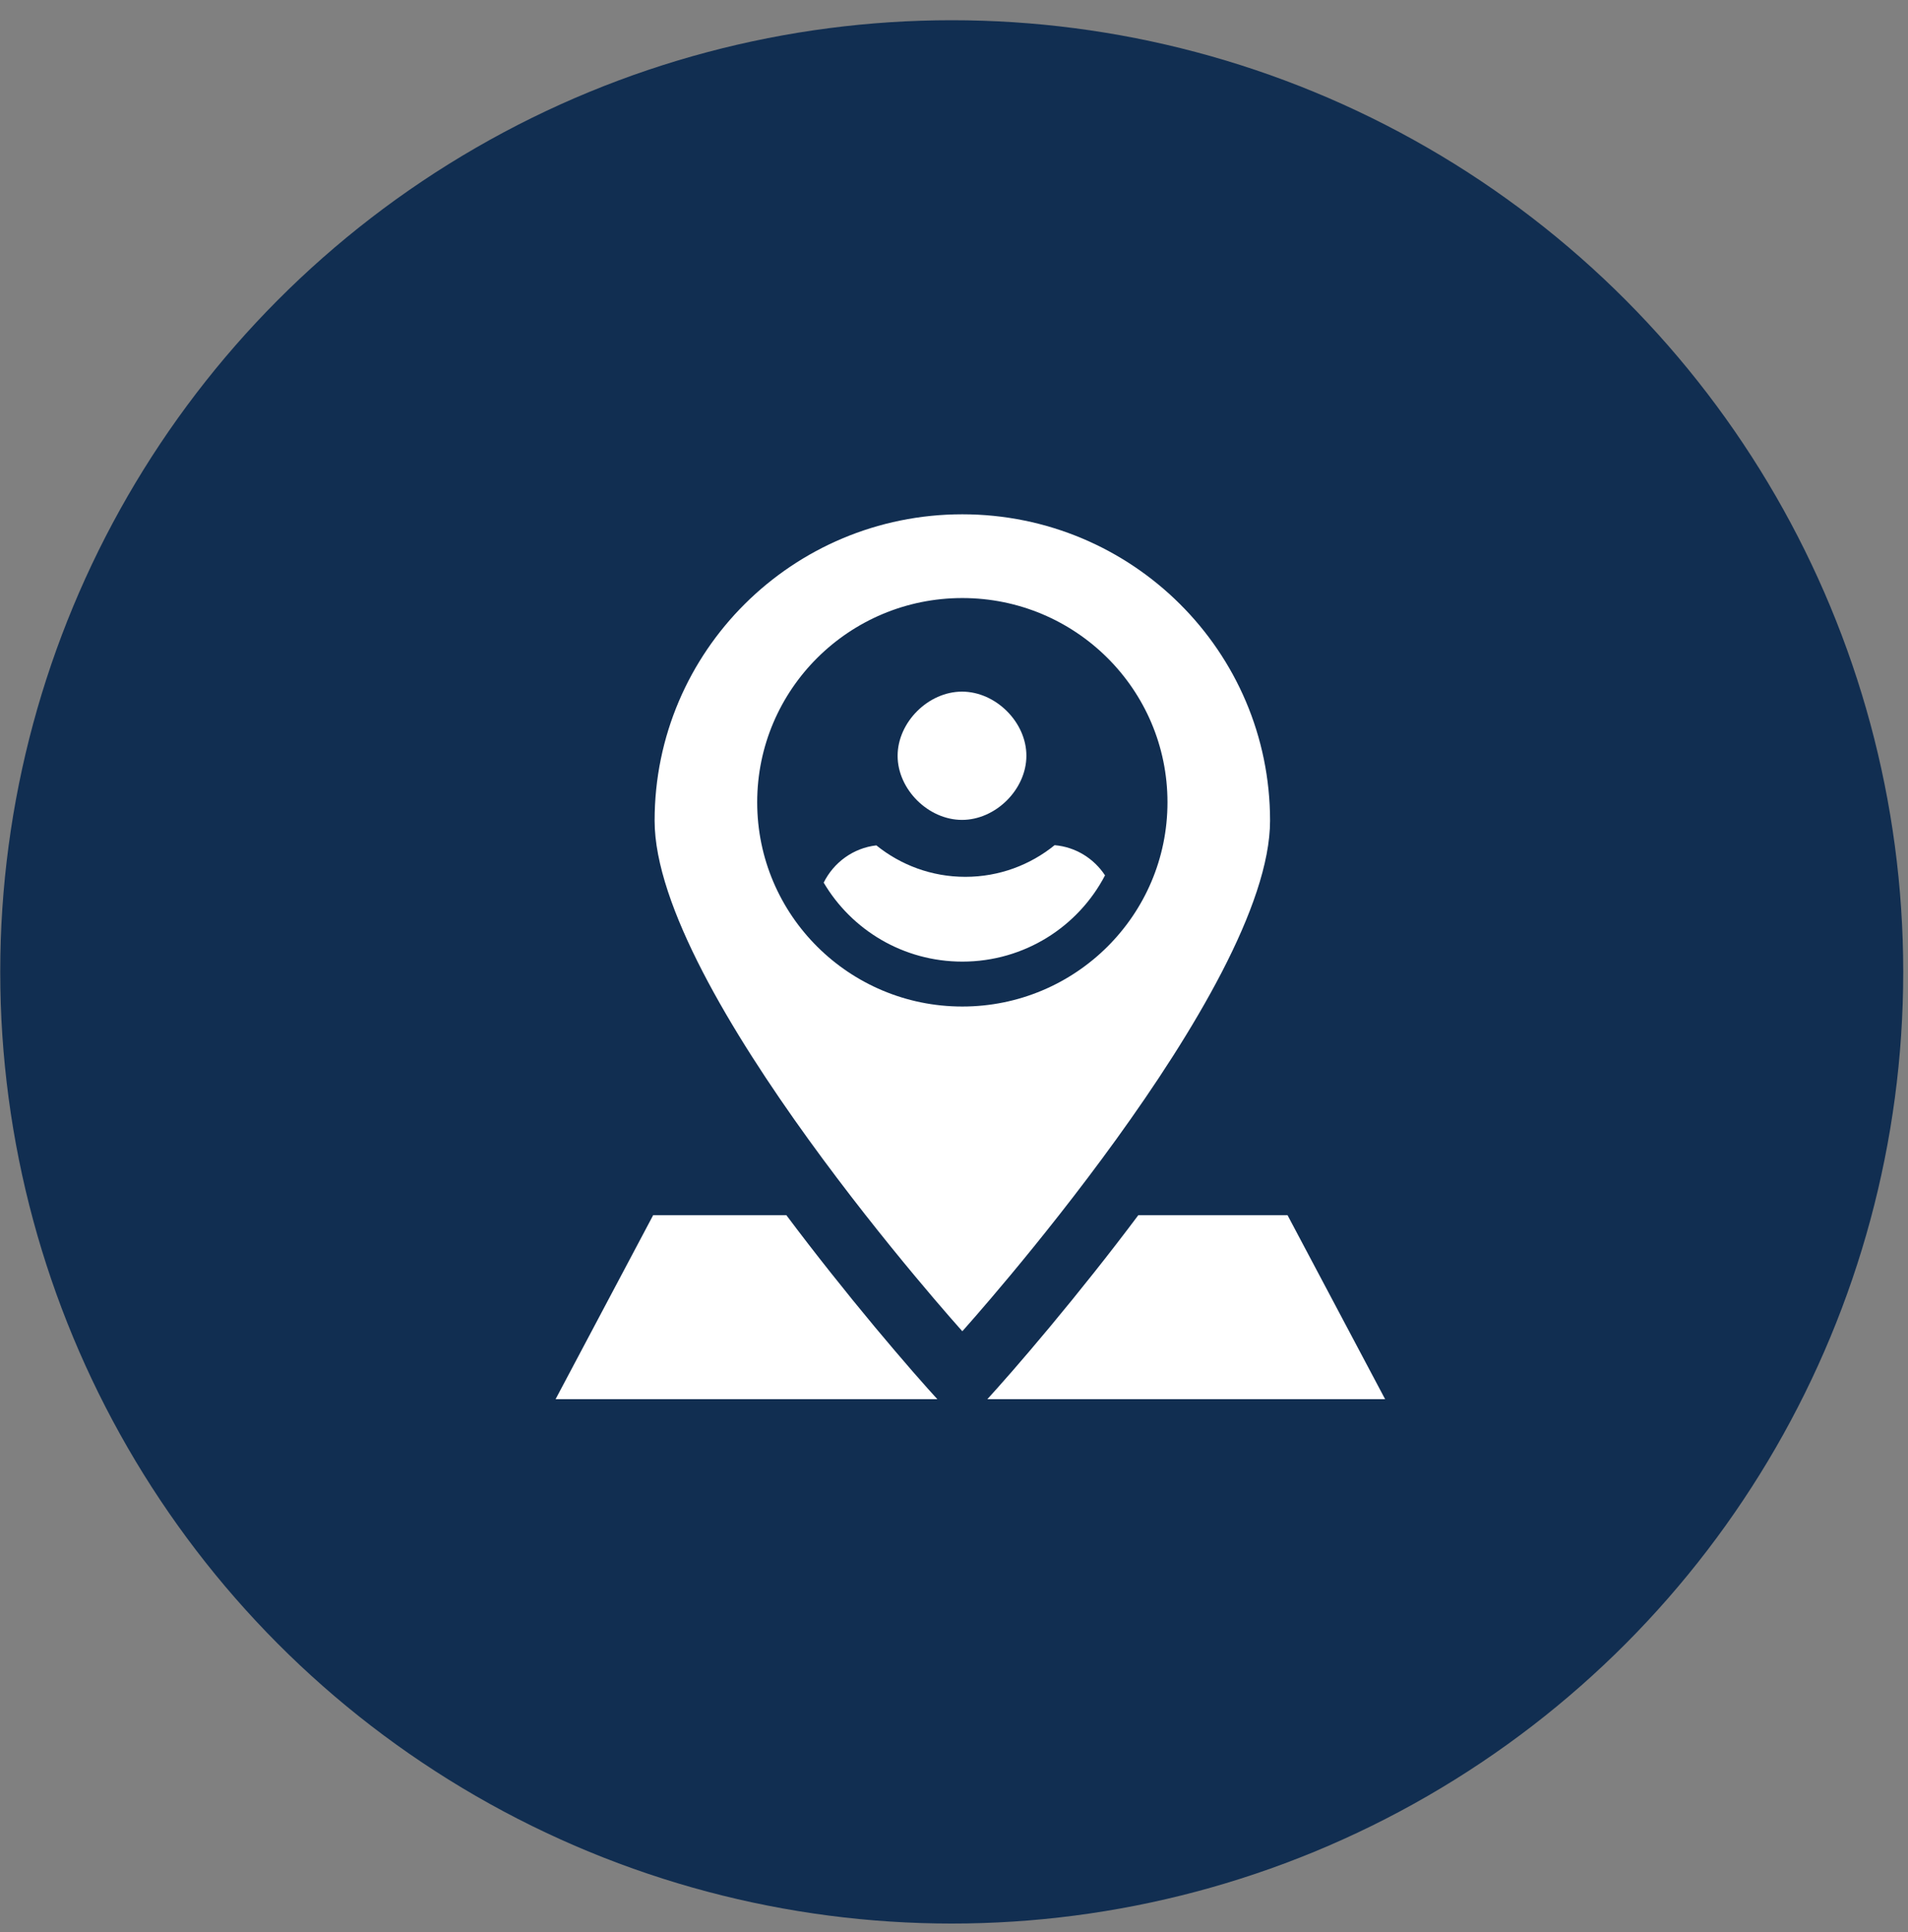 <?xml version="1.0" encoding="UTF-8"?>
<svg width="80px" height="81px" viewBox="0 0 80 81" version="1.1" xmlns="http://www.w3.org/2000/svg" xmlns:xlink="http://www.w3.org/1999/xlink">
    <rect x="0" y="0" width="80" height="81" fill="#808080" stroke="none"/>
    <!-- Generator: Sketch 49.2 (51160) - http://www.bohemiancoding.com/sketch -->
    <title>i-elections--primary</title>
    <desc>Created with Sketch.</desc>
    <defs></defs>
    <g id="Cards" stroke="none" stroke-width="1" fill="none" fill-rule="evenodd">
        <g id="Feature-and-vertical-cards" transform="translate(-113, -593)">
            <g id="i-elections--primary" transform="translate(113.01, 593.649)">
                <circle id="Oval-121-Copy-4" fill="#112E51" cx="39.895" cy="40.094" r="39.895"></circle>
                <g id="Group-7-Copy" transform="translate(23.016, 20.146)" fill="#FFFFFF">
                    <path d="M23.306,15.901 C22.188,18.047 19.931,19.517 17.323,19.517 C14.842,19.517 12.677,18.185 11.51,16.206 C11.928,15.362 12.748,14.755 13.718,14.644 C14.741,15.469 16.038,15.963 17.45,15.963 C18.867,15.963 20.169,15.466 21.193,14.636 C22.076,14.711 22.842,15.196 23.306,15.901 Z M20.009,10.889 C20.009,12.297 18.722,13.576 17.31,13.576 C15.896,13.576 14.61,12.297 14.61,10.889 C14.61,9.482 15.896,8.199 17.31,8.199 C18.724,8.199 20.013,9.481 20.009,10.889 Z" id="Combined-Shape"></path>
                    <path d="M9.944,30.146 C11.151,31.755 12.406,33.333 13.66,34.84 C14.232,35.526 14.764,36.149 15.241,36.698 C15.53,37.03 15.738,37.265 15.853,37.392 L16.275,37.86 L0.269,37.86 L4.361,30.146 L9.944,30.146 Z M18.372,37.86 L18.794,37.392 C18.908,37.265 19.117,37.03 19.406,36.698 C19.883,36.149 20.415,35.526 20.986,34.84 C22.241,33.333 23.496,31.755 24.703,30.146 L30.958,30.146 L35.05,37.86 L18.372,37.86 Z M17.323,35.012 C17.323,35.012 4.421,20.7 4.421,13.608 C4.421,6.516 10.198,0.765 17.323,0.765 C24.449,0.765 30.226,6.516 30.226,13.608 C30.226,20.7 17.323,35.012 17.323,35.012 Z M8.722,12.838 C8.722,17.566 12.573,21.4 17.323,21.4 C22.074,21.4 25.925,17.566 25.925,12.838 C25.925,8.11 22.074,4.276 17.323,4.276 C12.573,4.276 8.722,8.11 8.722,12.838 Z" id="Combined-Shape"></path>
                </g>
            </g>
        </g>
    </g>
</svg>
